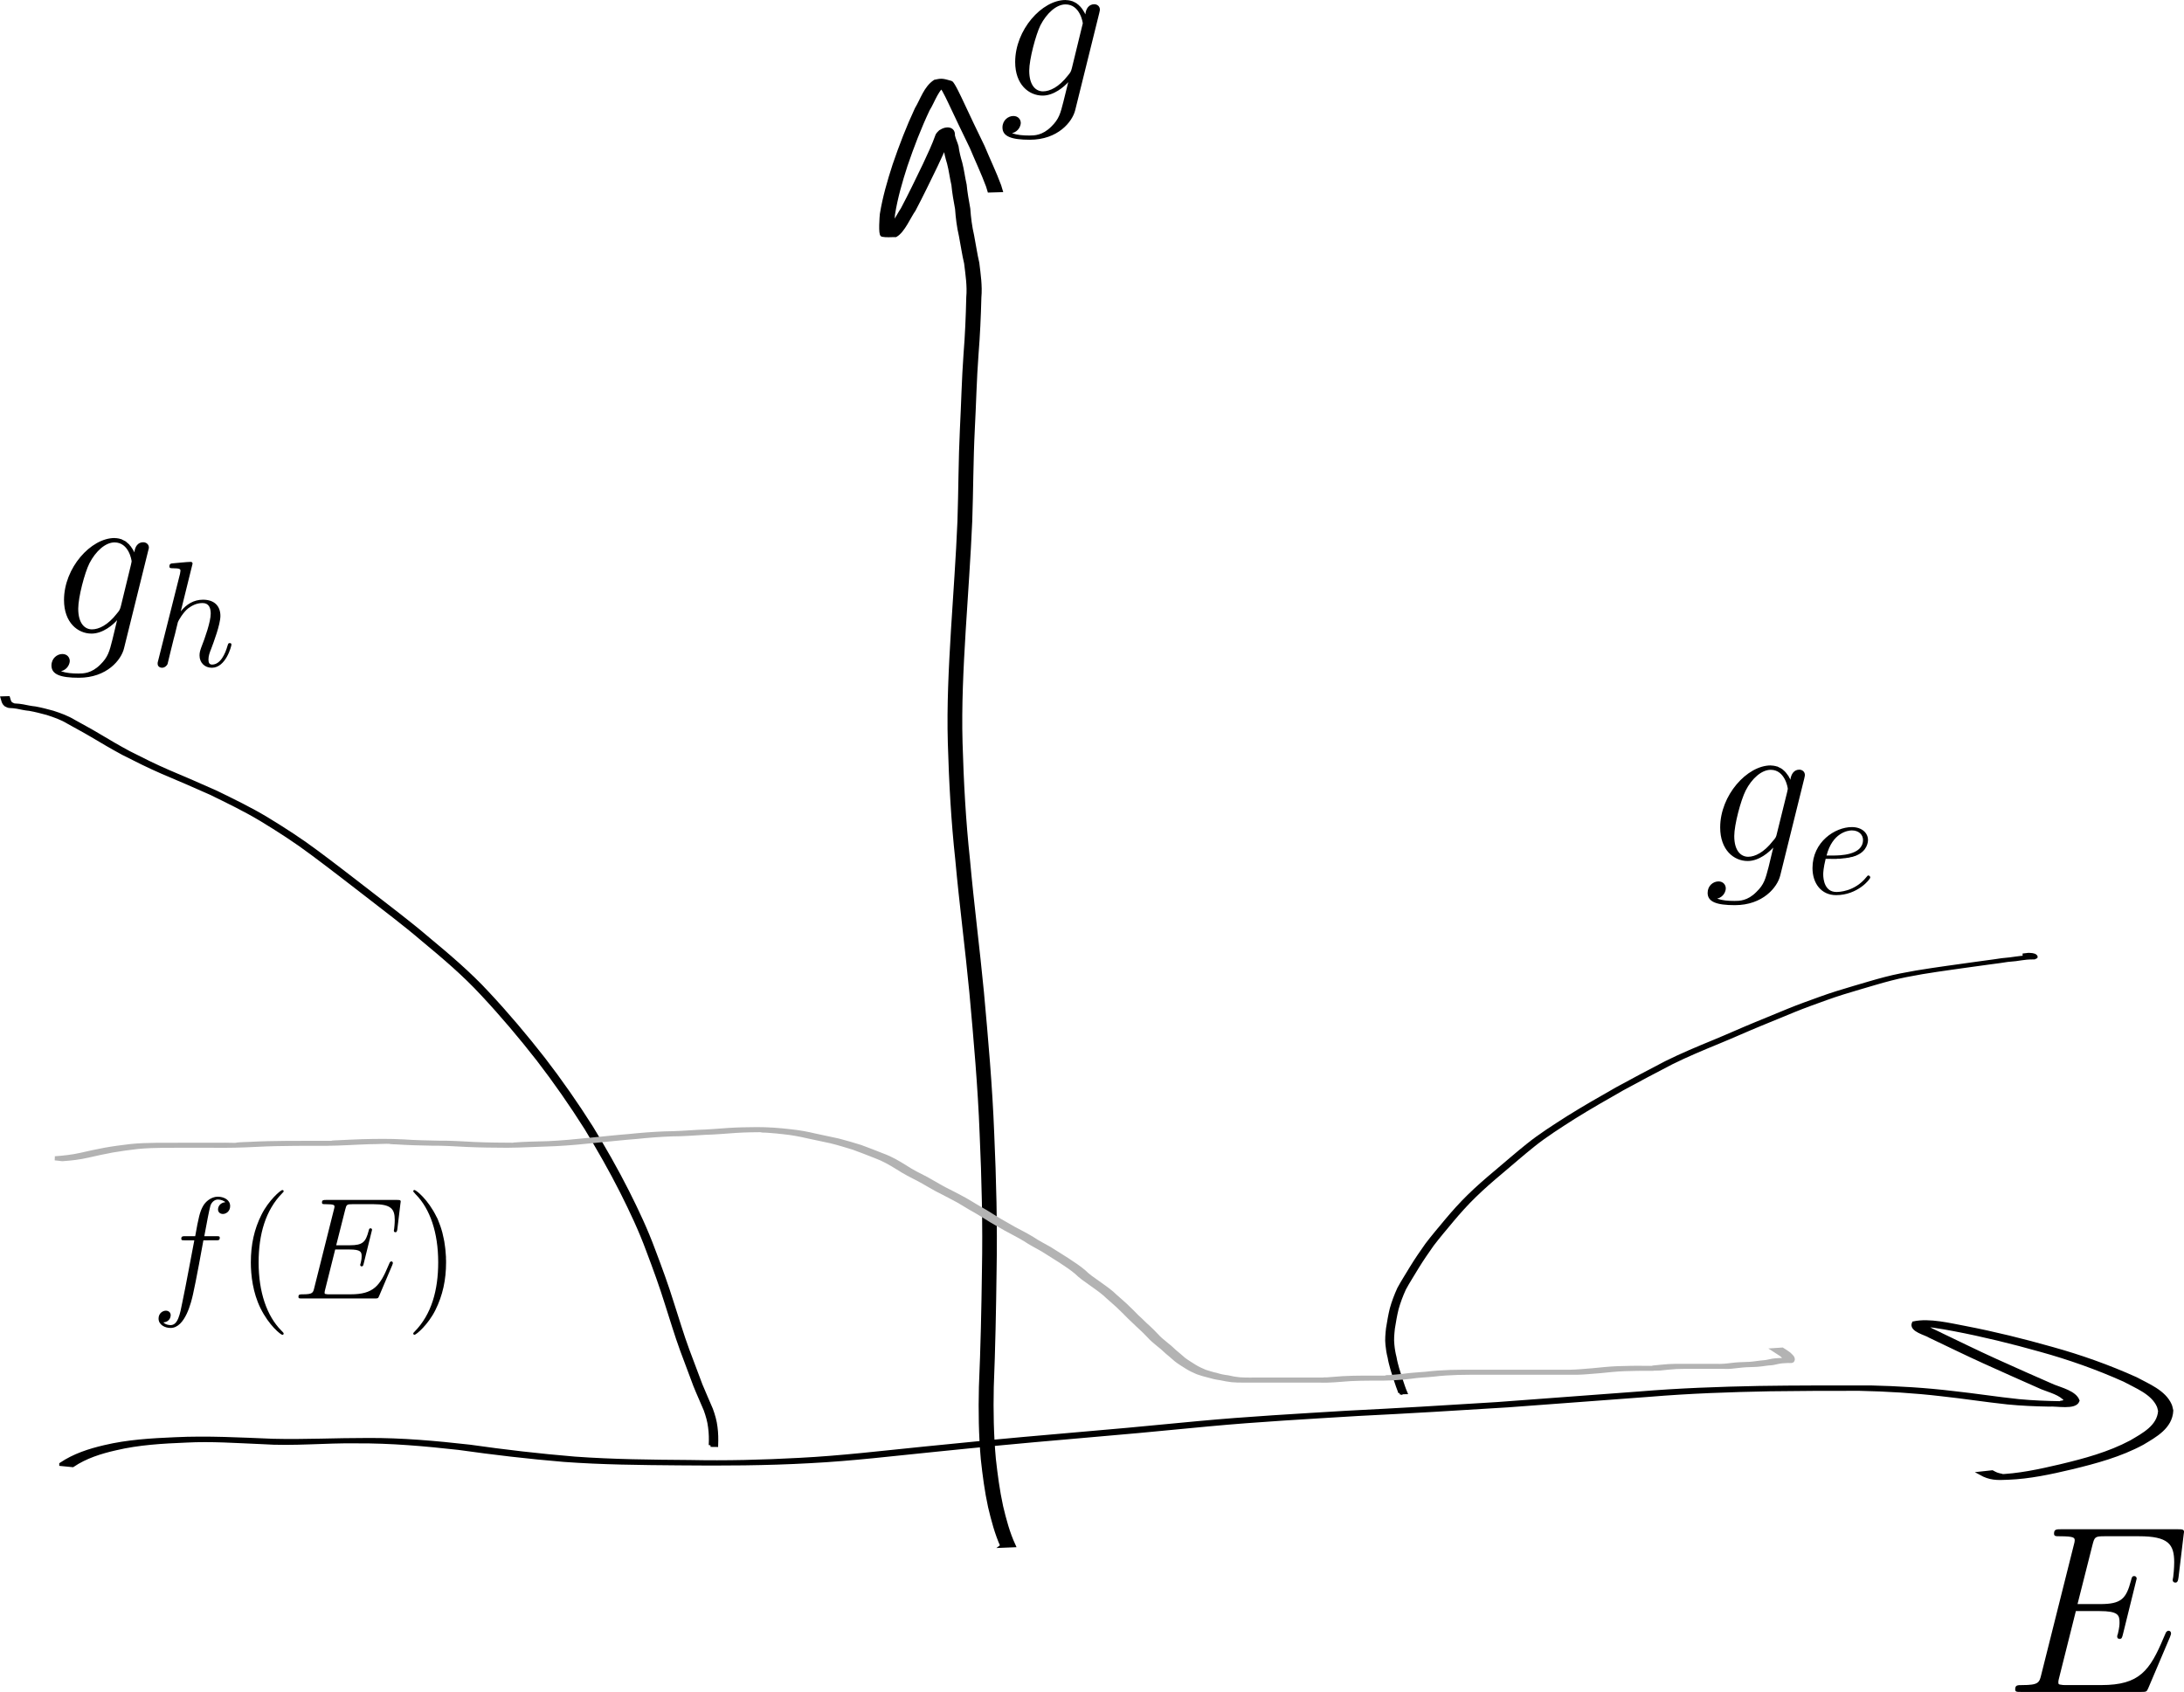 <?xml version="1.0" encoding="UTF-8" standalone="no"?>
<!-- Created with Inkscape (http://www.inkscape.org/) -->

<svg
   xmlns:dc="http://purl.org/dc/elements/1.1/"
   xmlns:cc="http://creativecommons.org/ns#"
   xmlns:rdf="http://www.w3.org/1999/02/22-rdf-syntax-ns#"
   xmlns:svg="http://www.w3.org/2000/svg"
   xmlns="http://www.w3.org/2000/svg"
   xmlns:sodipodi="http://sodipodi.sourceforge.net/DTD/sodipodi-0.dtd"
   xmlns:inkscape="http://www.inkscape.org/namespaces/inkscape"
   width="80.6mm"
   height="62.446mm"
   viewBox="0 0 285.592 221.266"
   id="svg2"
   version="1.1"
   inkscape:version="0.91 r13725"
   sodipodi:docname="intrinsic_DOS.svg">
  <sodipodi:namedview
     id="base"
     pagecolor="#ffffff"
     bordercolor="#666666"
     borderopacity="1.0"
     inkscape:pageopacity="0.0"
     inkscape:pageshadow="2"
     inkscape:zoom="0.98994949"
     inkscape:cx="-45.378871"
     inkscape:cy="260.53321"
     inkscape:document-units="px"
     inkscape:current-layer="layer1"
     showgrid="false"
     inkscape:window-width="1855"
     inkscape:window-height="1056"
     inkscape:window-x="65"
     inkscape:window-y="24"
     inkscape:window-maximized="1"
     fit-margin-top="0"
     fit-margin-left="0"
     fit-margin-right="0"
     fit-margin-bottom="0" />
  <defs
     id="defs4" />
  <g
     id="layer1"
     inkscape:groupmode="layer"
     inkscape:label="Layer 1"
     transform="translate(-83.334,-221.412)">
    <path
       inkscape:connector-curvature="0"
       d="m 214.378,423.588 c -0.738,-1.647 -1.189,-3.374 -1.606,-5.122 -0.449,-2.052 -0.719,-4.145 -0.946,-6.232 -0.28,-3.139 -0.325,-6.294 -0.247,-9.443 0.22,-5.062 0.328,-10.127 0.396,-15.192 0.117,-5.978 -0.035,-11.957 -0.301,-17.928 -0.235,-6.168 -0.785,-12.316 -1.342,-18.461 -0.553,-5.791 -1.314,-11.559 -1.84,-17.353 -0.552,-5.082 -0.831,-10.184 -0.978,-15.292 -0.141,-4.902 0.116,-9.806 0.408,-14.698 0.294,-4.769 0.654,-9.531 0.851,-14.305 0.136,-4.011 0.124,-8.023 0.321,-12.031 0.17,-3.26 0.235,-6.522 0.472,-9.779 0.199,-2.481 0.304,-4.968 0.36,-7.456 0.133,-1.501 -0.105,-2.977 -0.282,-4.46 -0.284,-1.186 -0.446,-2.395 -0.682,-3.589 -0.269,-1.16 -0.419,-2.339 -0.501,-3.525 -0.192,-1.041 -0.379,-2.078 -0.479,-3.132 -0.221,-0.936 -0.325,-1.901 -0.573,-2.83 -0.219,-0.707 -0.392,-1.423 -0.49,-2.157 -0.15,-0.483 -0.378,-0.928 -0.48,-1.427 -0.099,-0.139 0.015,-0.417 -0.076,-0.554 -0.013,-0.02 -0.091,0.015 -0.068,0.02 1.425,0.282 1.573,-0.159 1.136,0.532 -0.494,1.306 -1.083,2.571 -1.679,3.832 -0.95,1.957 -1.891,3.92 -2.908,5.844 -0.641,0.9 -1.408,2.783 -2.392,3.336 -0.582,-0.014 -1.174,0.07 -1.745,-0.043 -0.302,-0.06 -0.11,-2.484 -0.083,-2.726 0.358,-2.198 0.978,-4.33 1.665,-6.443 0.846,-2.48 1.787,-4.926 2.895,-7.3 0.731,-1.214 1.173,-2.792 2.412,-3.604 0.776,-0.159 0.881,-0.214 2.092,0.148 0.257,0.077 1.211,2.156 1.332,2.408 0.93,2 1.882,3.99 2.848,5.973 0.706,1.704 1.513,3.368 2.153,5.098 0.062,0.204 0.123,0.409 0.185,0.613 0,0 -1.517,0.044 -1.517,0.044 l 0,0 c -0.061,-0.201 -0.122,-0.403 -0.183,-0.604 -0.637,-1.724 -1.429,-3.388 -2.137,-5.084 -0.967,-1.984 -1.918,-3.975 -2.857,-5.973 -0.218,-0.448 -0.498,-1.044 -0.751,-1.483 -0.097,-0.168 -0.202,-0.332 -0.314,-0.49 -0.086,-0.122 -0.413,-0.283 -0.28,-0.35 0.374,-0.188 0.834,-0.075 1.248,-0.138 0.099,-0.015 -0.201,-0.004 -0.301,-0.005 -1.284,0.707 -1.699,2.341 -2.434,3.513 -1.116,2.365 -2.054,4.807 -2.898,7.281 -0.681,2.103 -1.297,4.225 -1.647,6.413 -0.068,0.65 -0.123,1.294 -0.077,1.949 0.009,0.124 0.016,0.249 0.051,0.368 0.021,0.071 0.186,0.175 0.114,0.19 -0.421,0.093 -0.861,0.046 -1.291,0.069 0.872,-0.281 1.889,-2.495 2.411,-3.234 1.021,-1.918 1.957,-3.881 2.903,-5.837 0.594,-1.265 1.189,-2.532 1.66,-3.85 0.549,-0.919 2.175,-1.173 2.063,0.054 0.109,0.499 0.348,0.946 0.478,1.439 0.095,0.727 0.271,1.436 0.484,2.138 0.243,0.938 0.354,1.909 0.571,2.854 0.1,1.055 0.291,2.093 0.477,3.136 0.081,1.18 0.23,2.352 0.498,3.506 0.238,1.198 0.401,2.41 0.682,3.601 0.179,1.491 0.405,2.974 0.269,4.482 -0.062,2.491 -0.176,4.98 -0.375,7.463 -0.244,3.255 -0.312,6.516 -0.484,9.775 -0.204,4.008 -0.196,8.019 -0.336,12.03 -0.205,4.775 -0.563,9.538 -0.857,14.308 -0.295,4.888 -0.546,9.787 -0.41,14.685 0.148,5.104 0.422,10.204 0.971,15.283 0.521,5.794 1.274,11.562 1.827,17.353 0.558,6.147 1.107,12.297 1.343,18.468 0.267,5.974 0.421,11.956 0.309,17.937 -0.063,5.066 -0.164,10.131 -0.367,15.194 -0.068,3.142 -0.013,6.291 0.273,9.423 0.233,2.081 0.505,4.167 0.953,6.213 0.417,1.741 0.869,3.462 1.623,5.095 0,0 -1.522,0.062 -1.522,0.062 z"
       id="path4138"
       style="color:#000000;display:inline;overflow:visible;visibility:visible;fill:#000000;fill-opacity:1;fill-rule:nonzero;stroke:#000000;stroke-width:0.474;stroke-linecap:butt;stroke-miterlimit:4;stroke-dasharray:none;stroke-dashoffset:0;stroke-opacity:1;marker:none;enable-background:accumulate" />
    <path
       inkscape:connector-curvature="0"
       d="m 91.321,412.895 c 1.709,-1.151 3.679,-1.788 5.667,-2.253 3.027,-0.724 6.14,-0.903 9.238,-1.036 4.269,-0.206 8.537,0.036 12.802,0.204 4.131,0.104 8.261,-0.115 12.394,-0.106 4.467,-0.025 8.912,0.376 13.345,0.876 4.559,0.65 9.135,1.182 13.724,1.561 4.998,0.361 10.011,0.407 15.02,0.444 4.781,0.099 9.553,-0.018 14.326,-0.279 5.498,-0.276 10.965,-0.941 16.44,-1.487 5.737,-0.588 11.478,-1.137 17.223,-1.629 6.173,-0.522 12.342,-1.087 18.508,-1.691 6.474,-0.604 12.966,-0.962 19.455,-1.359 6.535,-0.328 13.067,-0.714 19.597,-1.128 6.181,-0.461 12.364,-0.911 18.544,-1.382 5.242,-0.439 10.499,-0.627 15.757,-0.731 4.857,-0.076 9.716,-0.066 14.574,-0.066 3.602,0.086 7.198,0.299 10.776,0.729 2.875,0.308 5.732,0.762 8.608,1.061 1.807,0.173 3.622,0.244 5.436,0.27 -0.517,-0.038 1.49,0.041 1.119,0.006 -0.348,-0.033 -0.704,0.015 -1.047,-0.052 -0.15,-0.029 0.477,0.026 0.669,-0.319 -0.687,-0.901 -2.124,-1.234 -3.134,-1.646 -2.526,-1.128 -5.062,-2.23 -7.577,-3.384 -2.386,-1.082 -4.737,-2.237 -7.102,-3.362 -0.474,-0.333 -2.522,-0.778 -2.108,-1.683 2.045,-0.448 4.721,0.23 6.769,0.609 3.803,0.735 7.563,1.664 11.289,2.72 3.747,1.039 7.417,2.342 10.963,3.937 1.564,0.853 3.739,1.687 4.505,3.466 0.097,0.226 0.125,0.475 0.187,0.713 -0.114,2.168 -2.135,3.253 -3.801,4.252 -2.896,1.564 -6.087,2.421 -9.266,3.192 -2.728,0.647 -5.489,1.244 -8.298,1.352 -1.495,0.081 -2.393,0.059 -3.582,-0.601 0,0 1.509,-0.164 1.509,-0.164 l 0,0 c 0.18,0.091 0.351,0.203 0.541,0.272 0.712,0.262 1.11,0.131 0.047,0.263 2.815,-0.073 5.583,-0.679 8.316,-1.319 3.171,-0.758 6.353,-1.608 9.248,-3.149 1.6,-0.948 3.628,-1.983 3.773,-4.058 -0.061,-0.223 -0.088,-0.459 -0.182,-0.67 -0.777,-1.738 -2.934,-2.535 -4.468,-3.379 -3.54,-1.588 -7.205,-2.883 -10.945,-3.917 -3.732,-1.053 -7.499,-1.976 -11.309,-2.703 -1.245,-0.226 -1.474,-0.279 -2.672,-0.454 -0.331,-0.049 -0.664,-0.091 -0.996,-0.133 -0.261,-0.033 -1.006,0.045 -0.783,-0.094 0.275,-0.171 0.648,-0.002 0.97,-0.022 0.094,-0.006 -0.189,-0.014 -0.283,-0.021 -0.506,0.383 1.876,1.27 2.071,1.423 2.36,1.125 4.703,2.285 7.086,3.362 2.519,1.155 5.059,2.257 7.594,3.375 0.949,0.387 2.782,0.827 3.171,1.886 -0.352,0.979 -2.764,0.453 -3.77,0.538 -1.809,-0.031 -3.618,-0.109 -5.419,-0.286 -2.871,-0.307 -5.724,-0.756 -8.594,-1.065 -3.573,-0.42 -7.164,-0.636 -10.762,-0.713 -3.894,-0.005 -7.789,0.004 -11.683,0.061 -5.262,0.1 -10.524,0.283 -15.771,0.721 -6.185,0.472 -12.371,0.915 -18.557,1.382 -6.531,0.414 -13.062,0.803 -19.598,1.128 -6.487,0.399 -12.978,0.752 -19.45,1.355 -6.164,0.605 -12.33,1.172 -18.501,1.694 -5.744,0.489 -11.483,1.039 -17.218,1.627 -5.475,0.544 -10.941,1.215 -16.438,1.494 -5.726,0.32 -11.458,0.346 -17.191,0.286 -5.011,-0.039 -10.027,-0.087 -15.027,-0.454 -4.591,-0.383 -9.167,-0.919 -13.729,-1.564 -4.434,-0.494 -8.88,-0.888 -13.346,-0.86 -4.132,-0.065 -8.27,0.389 -12.403,0.102 -3.294,-0.131 -6.587,-0.379 -9.883,-0.203 -3.09,0.128 -6.197,0.295 -9.218,1.011 -1.974,0.446 -3.941,1.061 -5.635,2.202 0,0 -1.516,-0.15 -1.516,-0.15 z"
       id="path4142"
       style="color:#000000;display:inline;overflow:visible;visibility:visible;fill:#000000;fill-opacity:1;fill-rule:nonzero;stroke:#000000;stroke-width:0.474;stroke-linecap:butt;stroke-miterlimit:4;stroke-dasharray:none;stroke-dashoffset:0;stroke-opacity:1;marker:none;enable-background:accumulate" />
    <path
       inkscape:connector-curvature="0"
       d="m 266.399,403.553 c -0.233,-0.568 -0.411,-1.146 -0.608,-1.721 -0.143,-0.472 -0.313,-0.939 -0.446,-1.413 -0.129,-0.489 -0.273,-0.973 -0.347,-1.47 -0.145,-0.551 -0.236,-1.107 -0.287,-1.667 -0.084,-0.716 -0.002,-1.429 0.072,-2.142 0.142,-0.86 0.28,-1.72 0.491,-2.571 0.248,-0.893 0.579,-1.768 0.973,-2.63 0.506,-0.947 1.114,-1.86 1.663,-2.794 0.62,-1.01 1.294,-1.996 1.992,-2.976 0.818,-1.078 1.712,-2.122 2.586,-3.175 0.913,-1.089 1.87,-2.16 2.915,-3.179 1.11,-1.089 2.305,-2.126 3.523,-3.145 1.385,-1.168 2.745,-2.354 4.169,-3.495 1.646,-1.326 3.497,-2.491 5.329,-3.663 2.067,-1.291 4.209,-2.513 6.351,-3.732 2.116,-1.155 4.251,-2.29 6.403,-3.406 2.024,-1.007 4.147,-1.893 6.273,-2.768 1.782,-0.73 3.518,-1.521 5.298,-2.254 1.48,-0.613 2.963,-1.222 4.447,-1.83 1.385,-0.566 2.809,-1.071 4.228,-1.584 1.417,-0.512 2.874,-0.958 4.338,-1.387 1.36,-0.391 2.706,-0.813 4.083,-1.168 1.336,-0.352 2.708,-0.604 4.083,-0.847 1.293,-0.2 2.582,-0.418 3.883,-0.59 1.143,-0.168 2.291,-0.317 3.436,-0.48 0.942,-0.113 1.872,-0.275 2.814,-0.384 0.692,-0.114 1.388,-0.207 2.093,-0.26 0.492,-0.062 0.98,-0.143 1.474,-0.196 0.29,-0.029 0.582,-0.035 0.874,-0.038 0.593,-0.089 1.823,0.105 0.301,-0.032 -0.041,-0.004 -0.029,-0.059 -0.046,-0.087 -0.244,-0.153 -0.619,-0.135 -0.917,-0.152 0,0 0.751,-0.086 0.751,-0.086 l 0,0 c 0.314,0.021 0.721,0.005 0.933,0.214 0.021,0.041 0.101,0.114 0.046,0.126 -0.256,0.056 -0.524,0.074 -0.788,0.107 -0.023,0.003 -0.092,-3e-4 -0.069,-3.2e-4 0.069,-8e-5 0.963,-3.9e-4 0.545,-2.5e-4 -0.292,10e-4 -0.584,0.005 -0.875,0.031 -0.497,0.05 -0.987,0.126 -1.479,0.198 -0.706,0.049 -1.405,0.137 -2.096,0.257 -0.945,0.106 -1.875,0.27 -2.818,0.382 -1.145,0.165 -2.294,0.309 -3.438,0.48 -1.302,0.168 -2.591,0.388 -3.886,0.586 -1.374,0.243 -2.747,0.49 -4.083,0.842 -1.38,0.351 -2.724,0.775 -4.085,1.165 -1.464,0.427 -2.921,0.871 -4.338,1.382 -1.418,0.514 -2.844,1.015 -4.228,1.581 -1.485,0.608 -2.969,1.217 -4.451,1.83 -1.783,0.731 -3.522,1.523 -5.306,2.254 -2.127,0.873 -4.251,1.757 -6.276,2.762 -2.153,1.115 -4.289,2.249 -6.407,3.403 -2.141,1.218 -4.28,2.44 -6.347,3.729 -1.829,1.171 -3.678,2.334 -5.323,3.657 -1.424,1.14 -2.78,2.327 -4.164,3.494 -1.217,1.019 -2.41,2.054 -3.52,3.142 -1.046,1.016 -2,2.086 -2.913,3.173 -0.875,1.05 -1.764,2.095 -2.584,3.171 -0.695,0.979 -1.37,1.964 -1.988,2.972 -0.546,0.932 -1.154,1.844 -1.661,2.789 -0.394,0.859 -0.723,1.731 -0.971,2.622 -0.212,0.85 -0.349,1.707 -0.49,2.565 -0.073,0.711 -0.152,1.421 -0.067,2.134 0.051,0.559 0.144,1.114 0.288,1.665 0.076,0.494 0.219,0.977 0.348,1.464 0.136,0.472 0.301,0.939 0.443,1.41 0.195,0.576 0.373,1.153 0.614,1.719 0,0 -0.762,0.016 -0.762,0.016 z"
       id="path4158"
       style="color:#000000;display:inline;overflow:visible;visibility:visible;fill:#000000;fill-opacity:1;fill-rule:nonzero;stroke:#000000;stroke-width:0.413;stroke-linecap:butt;stroke-miterlimit:4;stroke-dasharray:none;stroke-dashoffset:0;stroke-opacity:1;marker:none;enable-background:accumulate" />
    <path
       inkscape:connector-curvature="0"
       d="m 176.248,410.401 c 0.039,-0.781 0.025,-1.561 -0.084,-2.336 -0.092,-0.792 -0.316,-1.556 -0.587,-2.303 -0.441,-1.061 -0.926,-2.101 -1.352,-3.169 -0.581,-1.533 -1.149,-3.071 -1.722,-4.606 -0.731,-1.989 -1.326,-4.025 -1.981,-6.04 -0.732,-2.367 -1.583,-4.694 -2.46,-7.01 -0.964,-2.628 -2.16,-5.158 -3.414,-7.657 -1.436,-2.847 -3.02,-5.613 -4.673,-8.339 -1.955,-3.094 -4.046,-6.096 -6.28,-8.994 -2.308,-2.953 -4.723,-5.814 -7.284,-8.551 -2.399,-2.597 -5.101,-4.884 -7.818,-7.137 -2.42,-2.072 -4.975,-3.977 -7.486,-5.935 -2.316,-1.787 -4.626,-3.581 -6.973,-5.326 -2.131,-1.596 -4.372,-3.043 -6.648,-4.422 -2.127,-1.278 -4.364,-2.354 -6.591,-3.443 -2.094,-0.931 -4.195,-1.845 -6.309,-2.731 -1.745,-0.757 -3.448,-1.607 -5.142,-2.471 -1.373,-0.74 -2.716,-1.529 -4.055,-2.329 -1.027,-0.612 -2.085,-1.168 -3.127,-1.754 -0.858,-0.528 -1.806,-0.851 -2.757,-1.161 -0.768,-0.206 -1.539,-0.407 -2.323,-0.546 -0.552,-0.043 -1.089,-0.176 -1.631,-0.28 -0.317,-0.054 -0.637,-0.084 -0.958,-0.093 -0.194,0.003 -0.357,-0.127 -0.531,-0.203 -0.21,-0.176 -0.285,-0.396 -0.352,-0.657 -0.019,-0.064 -0.039,-0.128 -0.058,-0.192 0,0 0.762,-0.023 0.762,-0.023 l 0,0 c 0.02,0.065 0.04,0.13 0.06,0.195 0.062,0.236 0.132,0.452 0.35,0.588 0.171,0.079 0.328,0.191 0.525,0.174 0.321,0.013 0.641,0.047 0.957,0.105 0.54,0.107 1.078,0.226 1.627,0.279 0.783,0.144 1.555,0.343 2.321,0.556 0.952,0.31 1.896,0.65 2.755,1.176 1.041,0.586 2.098,1.142 3.122,1.756 1.335,0.801 2.676,1.587 4.047,2.325 1.692,0.862 3.392,1.712 5.136,2.466 2.112,0.887 4.213,1.801 6.305,2.735 2.227,1.089 4.463,2.168 6.589,3.449 2.275,1.382 4.515,2.83 6.644,4.429 2.346,1.746 4.655,3.54 6.968,5.328 2.511,1.957 5.063,3.864 7.481,5.938 2.716,2.256 5.416,4.547 7.815,7.147 2.559,2.739 4.973,5.604 7.282,8.558 2.235,2.901 4.33,5.906 6.287,9.001 1.656,2.727 3.242,5.495 4.681,8.344 1.258,2.5 2.454,5.034 3.42,7.664 0.879,2.318 1.733,4.645 2.466,7.014 0.657,2.014 1.252,4.049 1.988,6.037 0.576,1.535 1.146,3.072 1.73,4.604 0.43,1.068 0.919,2.108 1.359,3.171 0.274,0.752 0.5,1.521 0.592,2.319 0.107,0.781 0.117,1.567 0.088,2.356 0,0 -0.761,-0.009 -0.761,-0.009 z"
       id="path4166"
       style="color:#000000;display:inline;overflow:visible;visibility:visible;fill:#000000;fill-opacity:1;fill-rule:nonzero;stroke:#000000;stroke-width:0.474;stroke-linecap:butt;stroke-miterlimit:4;stroke-dasharray:none;stroke-dashoffset:0;stroke-opacity:1;marker:none;enable-background:accumulate" />
    <path
       inkscape:connector-curvature="0"
       d="m 90.515,372.894 c 1.135,-0.078 2.261,-0.202 3.356,-0.447 1.06,-0.251 2.13,-0.472 3.206,-0.678 1.082,-0.194 2.18,-0.337 3.278,-0.467 1.136,-0.123 2.283,-0.15 3.428,-0.167 1.474,-0.013 2.948,-0.009 4.421,-0.007 1.33,10e-4 2.66,0.002 3.99,0.002 0.765,-0.029 1.538,0.037 2.302,3e-4 0.059,-0.003 -0.233,-0.022 -0.174,-0.029 0.529,-0.06 1.067,-0.056 1.601,-0.085 1.651,-0.091 3.306,-0.117 4.961,-0.134 2.019,-0.014 4.039,-0.011 6.059,-0.011 -0.051,-0.01 -0.203,-0.023 -0.152,-0.029 0.26,-0.029 0.524,-0.027 0.786,-0.041 1.037,-0.055 2.073,-0.103 3.111,-0.137 1.809,-0.048 3.62,-0.073 5.427,0.027 1.53,0.1 3.065,0.141 4.6,0.165 1.581,-0.019 3.155,0.1 4.731,0.175 1.718,0.074 3.44,0.086 5.16,0.095 -0.026,-0.009 -0.107,-0.024 -0.078,-0.027 1.473,-0.119 2.979,-0.136 4.459,-0.178 1.804,-0.08 3.599,-0.258 5.39,-0.439 1.745,-0.163 3.484,-0.363 5.234,-0.498 1.547,-0.161 3.099,-0.282 4.658,-0.344 1.45,-0.005 2.891,-0.12 4.335,-0.202 1.353,-0.033 2.697,-0.162 4.045,-0.25 1.21,-0.078 2.424,-0.095 3.638,-0.105 1.496,-0.006 2.986,0.107 4.461,0.284 1.076,0.108 2.135,0.304 3.17,0.553 1.007,0.207 2.011,0.422 3.014,0.643 0.999,0.25 1.975,0.551 2.951,0.85 0.981,0.356 1.943,0.742 2.91,1.121 1.068,0.391 1.992,0.94 2.903,1.509 0.876,0.574 1.829,1.058 2.79,1.541 0.782,0.419 1.515,0.886 2.3,1.301 0.77,0.377 1.514,0.784 2.271,1.176 0.711,0.365 1.359,0.795 2.042,1.189 0.761,0.435 1.521,0.869 2.245,1.341 0.802,0.531 1.688,0.974 2.52,1.475 0.835,0.449 1.686,0.875 2.484,1.363 0.708,0.481 1.501,0.878 2.259,1.31 0.78,0.485 1.553,0.977 2.327,1.468 0.744,0.489 1.492,0.982 2.15,1.54 0.51,0.516 1.139,0.944 1.76,1.379 0.653,0.47 1.327,0.927 1.923,1.441 0.545,0.527 1.159,1.01 1.71,1.532 0.542,0.5 1.045,1.021 1.558,1.538 0.494,0.422 0.906,0.898 1.403,1.316 0.413,0.371 0.787,0.764 1.162,1.157 0.329,0.36 0.715,0.685 1.109,1.003 0.437,0.332 0.837,0.69 1.219,1.059 0.421,0.328 0.798,0.686 1.202,1.026 0.432,0.326 0.912,0.61 1.378,0.907 0.432,0.278 0.914,0.487 1.403,0.699 0.489,0.148 0.972,0.316 1.482,0.417 0.487,0.162 0.989,0.26 1.512,0.319 0.488,0.121 0.986,0.211 1.496,0.258 0.454,0.038 0.912,0.039 1.369,0.041 0.732,4.2e-4 -0.329,1.6e-4 -0.493,1e-5 -0.079,-7e-5 0.157,-1.6e-4 0.236,-2.6e-4 0.233,-3.1e-4 0.466,-7.2e-4 0.699,-10e-4 0.45,-5.8e-4 0.899,-7.2e-4 1.349,-7.2e-4 0.885,1.1e-4 1.77,9e-5 2.655,1.5e-4 0.805,1.4e-4 1.609,2.2e-4 2.414,3.3e-4 1.046,1.6e-4 2.092,7e-5 3.138,1.6e-4 -0.146,-10e-6 -0.576,0.037 -0.438,-3e-5 0.171,-0.045 0.362,-0.016 0.543,-0.028 0.681,-0.044 1.359,-0.109 2.04,-0.155 0.934,-0.056 1.872,-0.066 2.808,-0.073 1.154,-0.005 2.308,-0.003 3.462,-0.002 -0.184,-0.009 -0.397,0.049 -0.553,-0.027 -0.117,-0.057 0.276,-0.027 0.414,-0.041 0.604,-0.059 1.211,-0.098 1.813,-0.166 0.977,-0.15 1.974,-0.18 2.961,-0.275 1.043,-0.127 2.095,-0.193 3.149,-0.23 1.06,-0.029 2.122,-0.029 3.183,-0.03 1.335,-5.8e-4 2.671,10e-4 4.006,10e-4 1.002,4.4e-4 2.004,5.5e-4 3.007,5.3e-4 0.628,-5e-5 0.312,-5e-5 0.947,-1e-5 0.156,-10e-6 0.623,1.5e-4 0.467,-3e-5 -1.332,-10e-4 0.132,-8e-5 0.33,-6e-5 0.824,-8e-5 1.648,-7e-5 2.473,-6e-5 0.883,0.013 1.759,0.006 2.637,-0.069 1.061,-0.071 2.115,-0.177 3.171,-0.282 1.095,-0.109 2.199,-0.136 3.301,-0.154 1.152,-0.035 2.308,0.024 3.46,-0.01 0.176,-0.005 -0.352,-0.018 -0.528,-0.027 0.703,-0.068 1.403,-0.15 2.11,-0.195 0.5,-0.027 1.001,-0.031 1.502,-0.033 0.82,-0.001 1.64,3.2e-4 2.46,10e-4 0.526,3.3e-4 1.052,4.8e-4 1.578,5.6e-4 -0.823,-1.7e-4 1.624,-10e-5 0.798,-4e-5 -1.511,1.2e-4 -0.423,4e-5 -0.111,7e-5 0.658,0.032 1.299,-0.026 1.945,-0.11 0.663,-0.09 1.336,-0.119 2.008,-0.137 0.644,3e-5 1.275,-0.118 1.909,-0.191 0.421,-0.021 0.817,-0.076 1.215,-0.178 0.388,-0.096 0.793,-0.123 1.198,-0.143 0.227,-0.026 0.466,0.013 0.691,-0.021 0.208,-0.202 -0.314,-0.586 -0.455,-0.72 -0.534,-0.364 -0.248,-0.175 -0.859,-0.565 0,0 0.978,-0.066 0.978,-0.066 l 0,0 c 0.619,0.395 0.33,0.201 0.868,0.58 0.222,0.214 0.666,0.548 0.463,0.849 -0.162,0.122 -0.489,0.021 -0.701,0.058 -0.402,0.016 -0.806,0.036 -1.195,0.123 -0.404,0.1 -0.789,0.187 -1.22,0.191 -0.637,0.069 -1.268,0.194 -1.913,0.2 -0.671,0.015 -1.343,0.04 -2.006,0.126 -0.648,0.084 -1.286,0.161 -1.946,0.122 -0.882,8e-5 -1.765,2e-4 -2.647,0 -0.526,0 -1.053,8e-5 -1.579,-5.2e-4 -0.249,-1.9e-4 -0.499,-4.5e-4 -0.748,-7e-4 -0.078,-10e-5 -0.312,-2.3e-4 -0.234,-3e-4 0.057,-4e-5 1.213,-1.6e-4 0.487,-8e-5 -0.501,7.1e-4 -1.003,0.004 -1.503,0.027 -0.709,0.04 -1.411,0.12 -2.115,0.194 -0.474,0.011 -0.949,0.016 -1.423,0.034 -0.167,0.006 0.335,-0.001 0.502,-1.8e-4 0.162,10e-4 -0.325,7e-5 -0.487,2.8e-4 -0.509,6.8e-4 -1.019,0.002 -1.528,0.008 -1.102,0.016 -2.206,0.04 -3.301,0.146 -1.056,0.103 -2.107,0.217 -3.169,0.283 -0.878,0.078 -1.752,0.096 -2.636,0.077 -0.824,10e-6 -1.649,3e-5 -2.473,-4e-5 -1.231,10e-5 -2.463,-8e-5 -3.694,-1.3e-4 -1.002,-10e-5 -2.004,-10e-5 -3.007,-5.8e-4 -0.838,-4.9e-4 -1.676,0.006 -2.514,-10e-4 -0.152,-0.001 0.303,-7e-5 0.455,-1.1e-4 -1.061,5.1e-4 -2.122,3.9e-4 -3.183,0.027 -1.053,0.035 -2.105,0.095 -3.146,0.224 -0.984,0.104 -1.983,0.119 -2.959,0.274 -1.197,0.147 -2.417,0.226 -3.627,0.245 -0.221,-1.3e-4 -1.634,5.1e-4 -0.256,-7.2e-4 0.283,-2.5e-4 -1.132,1.9e-4 -0.848,6.1e-4 -0.135,4.5e-4 -0.271,7.2e-4 -0.406,0.001 -0.937,0.006 -1.874,0.014 -2.809,0.067 -1.363,0.087 -2.719,0.259 -4.093,0.188 -1.047,9e-5 -2.093,0 -3.14,1.6e-4 -0.806,10e-5 -1.613,1.8e-4 -2.419,3.1e-4 -0.738,4e-5 0.005,-2e-5 0.361,4e-5 0.097,1e-5 -0.194,2e-5 -0.291,3e-5 -0.279,5e-5 -0.256,4e-5 -0.528,9e-5 -0.078,2e-5 -0.156,4e-5 -0.235,5e-5 -0.45,9e-5 -0.899,1.3e-4 -1.349,7.1e-4 -0.802,0.001 -1.604,0.003 -2.407,7.1e-4 -0.457,-0.003 -0.916,-0.006 -1.37,-0.05 -0.509,-0.054 -1.002,-0.155 -1.496,-0.259 -0.523,-0.065 -1.02,-0.18 -1.514,-0.328 -0.509,-0.113 -1.002,-0.273 -1.485,-0.436 -0.491,-0.214 -0.97,-0.432 -1.404,-0.712 -0.47,-0.297 -0.948,-0.586 -1.378,-0.918 -0.405,-0.341 -0.786,-0.699 -1.203,-1.031 -0.383,-0.367 -0.784,-0.721 -1.218,-1.053 -0.396,-0.321 -0.781,-0.649 -1.111,-1.013 -0.374,-0.391 -0.747,-0.782 -1.16,-1.149 -0.488,-0.426 -0.914,-0.894 -1.4,-1.323 -0.512,-0.516 -1.017,-1.036 -1.558,-1.535 -0.554,-0.519 -1.161,-1.005 -1.709,-1.529 -0.6,-0.509 -1.27,-0.965 -1.923,-1.433 -0.622,-0.436 -1.245,-0.871 -1.76,-1.386 -0.661,-0.552 -1.403,-1.043 -2.147,-1.529 -0.775,-0.489 -1.544,-0.983 -2.328,-1.464 -0.76,-0.43 -1.55,-0.832 -2.26,-1.312 -0.8,-0.485 -1.654,-0.907 -2.482,-1.363 -0.835,-0.499 -1.72,-0.946 -2.522,-1.478 -0.725,-0.469 -1.487,-0.901 -2.247,-1.336 -0.682,-0.394 -1.328,-0.824 -2.041,-1.185 -0.753,-0.396 -1.504,-0.794 -2.27,-1.177 -0.782,-0.417 -1.513,-0.885 -2.298,-1.299 -0.963,-0.483 -1.909,-0.977 -2.788,-1.548 -0.91,-0.566 -1.838,-1.105 -2.903,-1.493 -0.967,-0.377 -1.925,-0.767 -2.91,-1.114 -0.975,-0.297 -1.949,-0.6 -2.95,-0.842 -1.002,-0.222 -2.008,-0.431 -3.014,-0.644 -1.036,-0.241 -2.092,-0.436 -3.167,-0.542 -0.574,-0.068 -1.142,-0.124 -1.72,-0.165 -0.192,-0.014 -0.384,-0.029 -0.576,-0.042 -0.201,-0.014 -0.415,0.016 -0.602,-0.04 -0.119,-0.036 0.255,-0.017 0.382,-0.026 -1.214,0.009 -2.429,0.024 -3.64,0.099 -1.349,0.086 -2.692,0.22 -4.046,0.251 -1.445,0.081 -2.886,0.202 -4.337,0.204 -1.56,0.059 -3.113,0.175 -4.66,0.34 -1.751,0.131 -3.49,0.333 -5.237,0.495 -1.791,0.185 -3.586,0.359 -5.39,0.447 -2.102,0.057 -4.199,0.193 -6.303,0.206 -1.722,-0.01 -3.444,-0.023 -5.163,-0.099 -1.576,-0.076 -3.15,-0.19 -4.731,-0.172 -1.536,-0.025 -3.071,-0.069 -4.602,-0.169 -0.252,-0.013 -0.507,-0.008 -0.756,-0.04 -0.079,-0.01 0.316,-0.023 0.237,-0.026 -0.989,-0.042 -1.987,0.05 -2.976,0.042 -1.892,0.059 -3.778,0.2 -5.673,0.209 0.347,-3.8e-4 0.557,-5.4e-4 -0.686,-1.3e-4 -0.86,3e-4 -1.72,7.2e-4 -2.58,0.005 -0.289,0.001 -0.579,0.004 -0.868,0.005 -1.654,0.015 -3.309,0.04 -4.959,0.13 -1.885,0.1 -3.77,0.143 -5.659,0.118 -1.331,-2.3e-4 -2.662,-5.9e-4 -3.993,-0.002 -0.203,-1.6e-4 -0.406,2.1e-4 -0.609,-4.8e-4 -0.127,-4.4e-4 0.508,-9e-5 0.381,-3e-4 -0.751,-10e-4 -1.502,5.4e-4 -2.252,0.007 -1.145,0.015 -2.291,0.04 -3.427,0.157 -1.098,0.126 -2.194,0.273 -3.277,0.46 -1.075,0.208 -2.147,0.421 -3.206,0.675 -1.091,0.255 -2.215,0.383 -3.35,0.461 0,0 -0.981,-0.109 -0.981,-0.109 z"
       id="path4192"
       style="color:#000000;display:inline;overflow:visible;visibility:visible;fill:#b3b3b3;fill-opacity:1;fill-rule:nonzero;stroke:#b3b3b3;stroke-width:0.54;stroke-linecap:butt;stroke-miterlimit:4;stroke-dasharray:none;stroke-dashoffset:0;stroke-opacity:1;marker:none;enable-background:accumulate" />
    <path
       style="font-style:normal;font-variant:normal;font-weight:normal;font-stretch:normal;letter-spacing:normal;word-spacing:normal;text-anchor:start;fill:#000000;fill-opacity:1;fill-rule:evenodd;stroke:#000000;stroke-width:0;stroke-linecap:butt;stroke-linejoin:miter;stroke-miterlimit:10.433;stroke-dasharray:none;stroke-dashoffset:0;stroke-opacity:1"
       inkscape:connector-curvature="0"
       d="m 317.455,323.391 -0.04,-0.079 -0.02,-0.079 -0.059,-0.079 -0.04,-0.079 -0.04,-0.079 -0.04,-0.079 -0.059,-0.079 -0.059,-0.079 -0.059,-0.079 -0.059,-0.079 -0.059,-0.079 -0.059,-0.079 -0.079,-0.079 -0.059,-0.079 -0.079,-0.059 -0.079,-0.079 -0.079,-0.059 -0.079,-0.079 -0.099,-0.059 -0.079,-0.059 -0.099,-0.04 -0.099,-0.059 -0.099,-0.04 -0.099,-0.059 -0.099,-0.04 -0.119,-0.02 -0.119,-0.04 -0.119,-0.02 -0.119,-0.02 -0.119,-0.02 -0.119,0 -0.138,-0.02 0,0.574 c 1.859,0 2.235,2.334 2.235,2.492 l -0.079,0.396 -1.345,5.439 c -0.099,0.455 -0.158,0.574 -0.534,0.989 -1.167,1.503 -2.354,2.057 -3.224,2.057 -0.93,0 -1.82,-0.752 -1.82,-2.71 0,-1.483 0.85,-4.668 1.483,-5.933 0.811,-1.602 2.096,-2.729 3.283,-2.729 l 0,-0.574 c -3.085,0 -6.606,3.896 -6.606,8.109 0,2.947 1.78,4.391 3.6,4.391 1.503,0 2.828,-1.187 3.342,-1.76 l -0.613,2.551 c -0.415,1.562 -0.574,2.274 -1.602,3.263 -1.147,1.167 -2.235,1.167 -2.848,1.167 -0.85,0 -1.562,-0.059 -2.274,-0.297 0.91,-0.237 1.127,-1.028 1.127,-1.345 0,-0.455 -0.336,-0.91 -0.949,-0.91 -0.692,0 -1.424,0.554 -1.424,1.503 0,1.167 1.167,1.602 3.56,1.602 3.659,0 5.558,-2.334 5.933,-3.876 l 3.145,-12.697 c 0.079,-0.336 0.079,-0.396 0.079,-0.455 0,-0.396 -0.316,-0.692 -0.732,-0.692 -0.672,0 -1.068,0.554 -1.167,1.325 z"
       id="path4211" />
    <path
       style="font-style:normal;font-variant:normal;font-weight:normal;font-stretch:normal;letter-spacing:normal;word-spacing:normal;text-anchor:start;fill:#000000;fill-opacity:1;fill-rule:evenodd;stroke:#000000;stroke-width:0;stroke-linecap:butt;stroke-linejoin:miter;stroke-miterlimit:10.433;stroke-dasharray:none;stroke-dashoffset:0;stroke-opacity:1"
       inkscape:connector-curvature="0"
       d="m 323.111,333.735 0.059,0 0.059,0 0.059,0 0.079,0 0.059,0 0.079,0 0.079,-0.02 0.099,0 0.079,0 0.099,0 0.099,0 0.099,-0.02 0.099,0 0.099,-0.02 0.198,-0.02 0.218,-0.02 0.218,-0.04 0.218,-0.02 0.198,-0.059 0.218,-0.04 0.099,-0.02 0.099,-0.04 0.119,-0.04 0.099,-0.02 0.079,-0.04 0.099,-0.04 c 1.384,-0.593 1.483,-1.74 1.483,-2.017 0,-0.87 -0.752,-1.681 -2.116,-1.681 l 0,0.435 c 0.93,0 1.464,0.574 1.464,1.246 0,2.037 -3.145,2.037 -3.956,2.037 l -0.811,0 c 0.771,-2.986 2.789,-3.283 3.303,-3.283 l 0,-0.435 c -2.176,0 -5.142,1.918 -5.142,5.36 0,1.998 1.147,3.54 3.085,3.54 2.808,0 4.47,-2.077 4.47,-2.314 0,-0.119 -0.119,-0.257 -0.237,-0.257 -0.099,0 -0.138,0.04 -0.257,0.198 -1.562,1.958 -3.698,1.958 -3.936,1.958 -1.543,0 -1.721,-1.661 -1.721,-2.294 0,-0.237 0.02,-0.831 0.316,-2.037 z"
       id="path4213" />
    <path
       style="font-style:normal;font-variant:normal;font-weight:normal;font-stretch:normal;letter-spacing:normal;word-spacing:normal;text-anchor:start;fill:#000000;fill-opacity:1;fill-rule:evenodd;stroke:#000000;stroke-width:0;stroke-linecap:butt;stroke-linejoin:miter;stroke-miterlimit:10.433;stroke-dasharray:none;stroke-dashoffset:0;stroke-opacity:1"
       inkscape:connector-curvature="0"
       d="m 100.904,293.651 -0.04,-0.079 -0.04,-0.079 -0.04,-0.079 -0.04,-0.079 -0.059,-0.079 -0.04,-0.079 -0.059,-0.079 -0.059,-0.079 -0.04,-0.079 -0.059,-0.079 -0.079,-0.079 -0.059,-0.079 -0.059,-0.079 -0.079,-0.079 -0.079,-0.059 -0.079,-0.079 -0.079,-0.059 -0.079,-0.079 -0.079,-0.059 -0.099,-0.059 -0.099,-0.04 -0.099,-0.059 -0.099,-0.04 -0.099,-0.059 -0.099,-0.04 -0.119,-0.02 -0.099,-0.04 -0.119,-0.02 -0.119,-0.02 -0.138,-0.02 -0.119,0 -0.138,-0.02 0,0.574 c 1.879,0 2.235,2.334 2.235,2.492 l -0.079,0.396 -1.325,5.439 c -0.119,0.455 -0.178,0.574 -0.534,0.989 -1.167,1.503 -2.354,2.057 -3.244,2.057 -0.93,0 -1.8,-0.752 -1.8,-2.71 0,-1.483 0.831,-4.668 1.464,-5.933 0.831,-1.602 2.096,-2.729 3.283,-2.729 l 0,-0.574 c -3.085,0 -6.606,3.896 -6.606,8.109 0,2.947 1.8,4.391 3.6,4.391 1.503,0 2.848,-1.187 3.342,-1.76 l -0.613,2.551 c -0.396,1.562 -0.574,2.274 -1.582,3.263 -1.167,1.167 -2.235,1.167 -2.868,1.167 -0.85,0 -1.562,-0.059 -2.274,-0.297 0.91,-0.237 1.147,-1.028 1.147,-1.345 0,-0.455 -0.336,-0.91 -0.969,-0.91 -0.672,0 -1.424,0.554 -1.424,1.503 0,1.167 1.167,1.602 3.58,1.602 3.659,0 5.558,-2.334 5.914,-3.876 l 3.145,-12.697 c 0.099,-0.336 0.099,-0.396 0.099,-0.455 0,-0.396 -0.316,-0.692 -0.752,-0.692 -0.672,0 -1.068,0.554 -1.147,1.325 z"
       id="path4215" />
    <path
       style="font-style:normal;font-variant:normal;font-weight:normal;font-stretch:normal;letter-spacing:normal;word-spacing:normal;text-anchor:start;fill:#000000;fill-opacity:1;fill-rule:evenodd;stroke:#000000;stroke-width:0;stroke-linecap:butt;stroke-linejoin:miter;stroke-miterlimit:10.433;stroke-dasharray:none;stroke-dashoffset:0;stroke-opacity:1"
       inkscape:connector-curvature="0"
       d="m 108.518,295.115 0,0 0,0 0,0 0,-0.02 0,0 0,0 0,0 0,-0.02 -0.02,0 0,-0.02 0,0 0,-0.02 0,0 0,0 0,-0.02 -0.02,0 0,-0.02 0,0 -0.02,-0.02 0,0 0,-0.02 -0.02,0 0,0 0,0 0,-0.02 -0.02,0 0,0 0,0 -0.02,0 0,-0.02 0,0 -0.02,0 0,0 -0.02,0 0,0 0,0 -0.02,-0.02 0,0 -0.02,0 0,0 -0.02,0 0,0 -0.02,0 -0.02,0 0,0 c -0.455,0 -1.899,0.158 -2.413,0.198 -0.138,0.02 -0.356,0.04 -0.356,0.396 0,0.237 0.158,0.237 0.455,0.237 0.949,0 0.989,0.138 0.989,0.336 l -0.059,0.396 -2.848,11.313 c -0.079,0.277 -0.079,0.297 -0.079,0.435 0,0.435 0.396,0.534 0.574,0.534 0.316,0 0.633,-0.237 0.732,-0.514 l 0.356,-1.483 0.435,-1.76 c 0.119,-0.435 0.237,-0.87 0.336,-1.325 0.04,-0.119 0.198,-0.771 0.218,-0.89 0.059,-0.178 0.672,-1.266 1.345,-1.8 0.435,-0.316 1.048,-0.692 1.879,-0.692 0.85,0 1.068,0.672 1.068,1.384 0,1.048 -0.752,3.204 -1.226,4.391 -0.158,0.455 -0.237,0.692 -0.237,1.088 0,0.93 0.672,1.602 1.602,1.602 1.859,0 2.571,-2.868 2.571,-3.026 0,-0.198 -0.158,-0.198 -0.218,-0.198 -0.198,0 -0.198,0.059 -0.297,0.356 -0.297,1.048 -0.93,2.452 -2.017,2.452 -0.336,0 -0.475,-0.218 -0.475,-0.653 0,-0.494 0.178,-0.969 0.356,-1.404 0.316,-0.85 1.206,-3.184 1.206,-4.312 0,-1.286 -0.791,-2.116 -2.274,-2.116 -1.226,0 -2.176,0.613 -2.907,1.523 z"
       id="path4217" />
    <path
       style="font-style:normal;font-variant:normal;font-weight:normal;font-stretch:normal;letter-spacing:normal;word-spacing:normal;text-anchor:start;fill:#000000;fill-opacity:1;fill-rule:evenodd;stroke:#000000;stroke-width:0;stroke-linecap:butt;stroke-linejoin:miter;stroke-miterlimit:10.433;stroke-dasharray:none;stroke-dashoffset:0;stroke-opacity:1"
       inkscape:connector-curvature="0"
       d="m 111.548,383.612 0.04,0 0.026,0 0.04,0 0.026,0 0.026,0 0.026,0 0.026,0 0.026,0 0.026,0 0.026,-0.013 0.026,0 0.013,0 0.026,-0.013 0.013,0 0.026,-0.013 0.013,0 0.013,-0.013 0.013,-0.013 0.013,0 0.013,-0.013 0.013,-0.013 0.013,-0.026 0,-0.013 0.013,-0.013 0,-0.026 0.013,-0.013 0,0 0,-0.013 0,-0.013 0,-0.013 0.013,-0.013 0,-0.013 0,-0.013 0,-0.013 0,-0.013 0,-0.013 0,-0.026 0,-0.013 0,-0.013 c 0,-0.185 -0.145,-0.185 -0.488,-0.185 l -1.531,0 c 0.356,-1.954 0.621,-3.301 0.779,-3.908 0.106,-0.449 0.502,-0.885 1.003,-0.885 0.396,0 0.792,0.172 0.977,0.343 -0.739,0.079 -0.964,0.621 -0.964,0.951 0,0.37 0.277,0.594 0.647,0.594 0.37,0 0.937,-0.317 0.937,-1.03 0,-0.805 -0.792,-1.228 -1.624,-1.228 -0.805,0 -1.611,0.594 -1.98,1.333 -0.343,0.66 -0.528,1.347 -0.964,3.829 l -1.267,0 c -0.37,0 -0.554,0 -0.554,0.343 0,0.198 0.119,0.198 0.488,0.198 l 1.215,0 c -0.343,1.756 -1.122,6.033 -1.558,8.067 -0.317,1.637 -0.594,3.023 -1.545,3.023 -0.053,0 -0.607,0 -0.951,-0.356 0.964,-0.079 0.964,-0.911 0.964,-0.937 0,-0.37 -0.277,-0.594 -0.634,-0.594 -0.383,0 -0.951,0.317 -0.951,1.03 0,0.819 0.832,1.228 1.571,1.228 1.928,0 2.72,-3.459 2.931,-4.396 0.343,-1.465 1.267,-6.496 1.36,-7.063 z"
       id="path4219" />
    <path
       style="font-style:normal;font-variant:normal;font-weight:normal;font-stretch:normal;letter-spacing:normal;word-spacing:normal;text-anchor:start;fill:#000000;fill-opacity:1;fill-rule:evenodd;stroke:#000000;stroke-width:0;stroke-linecap:butt;stroke-linejoin:miter;stroke-miterlimit:10.433;stroke-dasharray:none;stroke-dashoffset:0;stroke-opacity:1"
       inkscape:connector-curvature="0"
       d="m 120.42,395.811 0,0 0,-0.013 0,-0.013 0,0 0,0 0,-0.013 0,0 -0.013,-0.013 0,0 0,-0.013 0,-0.013 -0.013,0 0,-0.013 -0.013,-0.013 0,-0.013 -0.013,-0.013 -0.013,-0.013 -0.013,-0.013 0,0 -0.013,-0.013 0,0 -0.013,-0.013 0,-0.013 -0.013,0 0,-0.013 -0.013,-0.013 -0.013,0 0,-0.013 -0.013,-0.013 -0.013,-0.013 -0.013,0 0,-0.013 -0.013,-0.013 -0.013,-0.013 -0.013,-0.013 -0.013,-0.013 -0.013,-0.013 -0.013,-0.013 -0.013,-0.013 -0.013,-0.013 -0.013,-0.013 -0.013,-0.013 c -1.888,-1.914 -2.957,-5.03 -2.957,-8.898 0,-3.657 0.898,-6.826 3.089,-9.057 0.185,-0.172 0.185,-0.211 0.185,-0.264 0,-0.106 -0.092,-0.145 -0.172,-0.145 -0.238,0 -1.796,1.36 -2.72,3.208 -0.964,1.914 -1.399,3.934 -1.399,6.258 0,1.69 0.264,3.947 1.254,5.967 1.109,2.271 2.667,3.499 2.865,3.499 0.079,0 0.172,-0.04 0.172,-0.158 z"
       id="path4221" />
    <path
       style="font-style:normal;font-variant:normal;font-weight:normal;font-stretch:normal;letter-spacing:normal;word-spacing:normal;text-anchor:start;fill:#000000;fill-opacity:1;fill-rule:evenodd;stroke:#000000;stroke-width:0;stroke-linecap:butt;stroke-linejoin:miter;stroke-miterlimit:10.433;stroke-dasharray:none;stroke-dashoffset:0;stroke-opacity:1"
       inkscape:connector-curvature="0"
       d="m 134.639,386.833 0,-0.013 0,0 0,-0.013 0,0 0.013,-0.013 0,0 0,-0.013 0,0 0,-0.013 0.013,-0.013 0,0 0,-0.013 0.013,-0.013 0,-0.026 0.013,-0.013 0,-0.026 0,-0.013 0.013,-0.013 0,0 0,-0.013 0,-0.013 0,0 0,-0.013 0,-0.013 0,0 0,-0.013 0,0 c 0,-0.092 -0.066,-0.198 -0.185,-0.198 -0.079,0 -0.119,0.026 -0.172,0.079 -0.04,0.026 -0.04,0.053 -0.211,0.436 -1.109,2.654 -1.928,3.789 -4.951,3.789 l -2.759,0 c -0.264,0 -0.304,0 -0.422,-0.026 -0.198,-0.013 -0.224,-0.053 -0.224,-0.198 0,-0.145 0.04,-0.251 0.079,-0.422 l 1.307,-5.215 1.875,0 c 1.465,0 1.584,0.317 1.584,0.885 0,0.185 0,0.356 -0.132,0.924 -0.04,0.079 -0.053,0.145 -0.053,0.211 0,0.132 0.092,0.185 0.198,0.185 0.172,0 0.198,-0.132 0.264,-0.396 l 1.083,-4.383 c 0,-0.106 -0.079,-0.198 -0.185,-0.198 -0.172,0 -0.198,0.079 -0.264,0.343 -0.383,1.452 -0.766,1.875 -2.442,1.875 l -1.796,0 1.175,-4.647 c 0.172,-0.673 0.198,-0.726 0.977,-0.726 l 2.706,0 c 2.324,0 2.799,0.621 2.799,2.06 0,0.026 0,0.554 -0.079,1.175 -0.013,0.079 -0.04,0.185 -0.04,0.224 0,0.158 0.106,0.211 0.211,0.211 0.132,0 0.211,-0.079 0.251,-0.422 l 0.396,-3.301 c 0,-0.066 0.04,-0.251 0.04,-0.29 0,-0.211 -0.172,-0.211 -0.515,-0.211 l -9.228,0 c -0.356,0 -0.554,0 -0.554,0.343 0,0.211 0.132,0.211 0.462,0.211 1.175,0 1.175,0.132 1.175,0.343 0,0.092 -0.026,0.172 -0.079,0.383 l -2.561,10.205 c -0.158,0.66 -0.198,0.858 -1.531,0.858 -0.356,0 -0.541,0 -0.541,0.33 0,0.211 0.106,0.211 0.488,0.211 l 9.492,0 c 0.422,0 0.436,-0.013 0.568,-0.317 z"
       id="path4223" />
    <path
       style="font-style:normal;font-variant:normal;font-weight:normal;font-stretch:normal;letter-spacing:normal;word-spacing:normal;text-anchor:start;fill:#000000;fill-opacity:1;fill-rule:evenodd;stroke:#000000;stroke-width:0;stroke-linecap:butt;stroke-linejoin:miter;stroke-miterlimit:10.433;stroke-dasharray:none;stroke-dashoffset:0;stroke-opacity:1"
       inkscape:connector-curvature="0"
       d="m 141.663,386.503 0,-0.132 0,-0.145 -0.013,-0.145 0,-0.145 0,-0.158 -0.013,-0.172 -0.026,-0.33 -0.026,-0.343 -0.04,-0.37 -0.053,-0.37 -0.053,-0.383 -0.079,-0.396 -0.092,-0.409 -0.092,-0.409 -0.119,-0.409 -0.132,-0.409 -0.079,-0.211 -0.079,-0.211 -0.079,-0.198 -0.079,-0.211 -0.092,-0.211 -0.106,-0.198 c -1.109,-2.271 -2.667,-3.499 -2.878,-3.499 -0.066,0 -0.158,0.04 -0.158,0.145 0,0.053 0,0.092 0.317,0.422 1.888,1.901 2.944,5.03 2.944,8.885 0,3.67 -0.885,6.826 -3.076,9.057 -0.185,0.172 -0.185,0.211 -0.185,0.264 0,0.119 0.092,0.158 0.158,0.158 0.251,0 1.809,-1.36 2.733,-3.221 0.964,-1.928 1.399,-3.974 1.399,-6.245 z"
       id="path4225" />
    <path
       style="font-style:normal;font-variant:normal;font-weight:normal;font-stretch:normal;letter-spacing:normal;word-spacing:normal;text-anchor:start;fill:#000000;fill-opacity:1;fill-rule:evenodd;stroke:#000000;stroke-width:0;stroke-linecap:butt;stroke-linejoin:miter;stroke-miterlimit:10.433;stroke-dasharray:none;stroke-dashoffset:0;stroke-opacity:1"
       inkscape:connector-curvature="0"
       d="m 367.118,435.443 0,-0.022 0,0 0,-0.022 0,0 0.022,-0.022 0,0 0,-0.022 0,0 0,-0.022 0.022,-0.022 0,0 0,-0.022 0.022,-0.022 0,-0.044 0.022,-0.022 0,-0.044 0,-0.022 0.022,-0.022 0,0 0,-0.022 0,-0.022 0,0 0,-0.022 0,-0.022 0,0 0,-0.022 0,0 c 0,-0.153 -0.109,-0.327 -0.305,-0.327 -0.131,0 -0.196,0.044 -0.283,0.131 -0.065,0.044 -0.065,0.087 -0.349,0.719 -1.831,4.381 -3.182,6.255 -8.173,6.255 l -4.555,0 c -0.436,0 -0.501,0 -0.697,-0.044 -0.327,-0.022 -0.37,-0.087 -0.37,-0.327 0,-0.24 0.065,-0.414 0.131,-0.697 l 2.158,-8.609 3.095,0 c 2.419,0 2.615,0.523 2.615,1.46 0,0.305 0,0.588 -0.218,1.526 -0.065,0.131 -0.087,0.24 -0.087,0.349 0,0.218 0.153,0.305 0.327,0.305 0.283,0 0.327,-0.218 0.436,-0.654 l 1.787,-7.236 c 0,-0.174 -0.131,-0.327 -0.305,-0.327 -0.283,0 -0.327,0.131 -0.436,0.567 -0.632,2.397 -1.264,3.095 -4.032,3.095 l -2.964,0 1.94,-7.672 c 0.283,-1.112 0.327,-1.199 1.613,-1.199 l 4.468,0 c 3.836,0 4.621,1.024 4.621,3.4 0,0.044 0,0.915 -0.131,1.94 -0.022,0.131 -0.065,0.305 -0.065,0.371 0,0.262 0.174,0.349 0.349,0.349 0.218,0 0.349,-0.131 0.414,-0.697 l 0.654,-5.449 c 0,-0.109 0.065,-0.414 0.065,-0.479 0,-0.349 -0.283,-0.349 -0.85,-0.349 l -15.235,0 c -0.588,0 -0.915,0 -0.915,0.567 0,0.349 0.218,0.349 0.763,0.349 1.94,0 1.94,0.218 1.94,0.567 0,0.153 -0.044,0.283 -0.131,0.632 l -4.228,16.848 c -0.262,1.09 -0.327,1.417 -2.528,1.417 -0.588,0 -0.894,0 -0.894,0.545 0,0.349 0.174,0.349 0.806,0.349 l 15.671,0 c 0.697,0 0.719,-0.022 0.937,-0.523 z"
       id="path4223-1" />
    <path
       style="font-style:normal;font-variant:normal;font-weight:normal;font-stretch:normal;letter-spacing:normal;word-spacing:normal;text-anchor:start;fill:#000000;fill-opacity:1;fill-rule:evenodd;stroke:#000000;stroke-width:0;stroke-linecap:butt;stroke-linejoin:miter;stroke-miterlimit:10.433;stroke-dasharray:none;stroke-dashoffset:0;stroke-opacity:1"
       inkscape:connector-curvature="0"
       d="m 225.263,223.291 -0.04,-0.079 -0.04,-0.079 -0.04,-0.079 -0.04,-0.079 -0.059,-0.079 -0.04,-0.079 -0.059,-0.079 -0.04,-0.079 -0.059,-0.079 -0.059,-0.079 -0.059,-0.079 -0.079,-0.079 -0.059,-0.079 -0.079,-0.079 -0.079,-0.059 -0.059,-0.079 -0.099,-0.059 -0.079,-0.079 -0.079,-0.059 -0.099,-0.059 -0.079,-0.04 -0.099,-0.059 -0.099,-0.04 -0.119,-0.059 -0.099,-0.04 -0.119,-0.02 -0.099,-0.04 -0.119,-0.02 -0.119,-0.02 -0.138,-0.02 -0.119,0 -0.138,-0.02 0,0.574 c 1.879,0 2.255,2.334 2.255,2.492 l -0.099,0.396 -1.325,5.439 c -0.119,0.455 -0.178,0.574 -0.534,0.989 -1.167,1.503 -2.354,2.057 -3.244,2.057 -0.93,0 -1.8,-0.752 -1.8,-2.71 0,-1.483 0.85,-4.668 1.464,-5.933 0.831,-1.602 2.096,-2.729 3.283,-2.729 l 0,-0.574 c -3.085,0 -6.586,3.896 -6.586,8.109 0,2.947 1.78,4.391 3.6,4.391 1.483,0 2.828,-1.187 3.342,-1.76 l -0.633,2.551 c -0.396,1.562 -0.574,2.274 -1.582,3.263 -1.167,1.167 -2.235,1.167 -2.868,1.167 -0.85,0 -1.562,-0.059 -2.274,-0.297 0.91,-0.237 1.147,-1.028 1.147,-1.345 0,-0.455 -0.336,-0.91 -0.969,-0.91 -0.672,0 -1.424,0.554 -1.424,1.503 0,1.167 1.167,1.602 3.58,1.602 3.659,0 5.558,-2.334 5.933,-3.876 l 3.145,-12.697 c 0.079,-0.336 0.079,-0.396 0.079,-0.455 0,-0.396 -0.316,-0.692 -0.732,-0.692 -0.692,0 -1.088,0.554 -1.167,1.325 z"
       id="path4231-6" />
  </g>
</svg>
